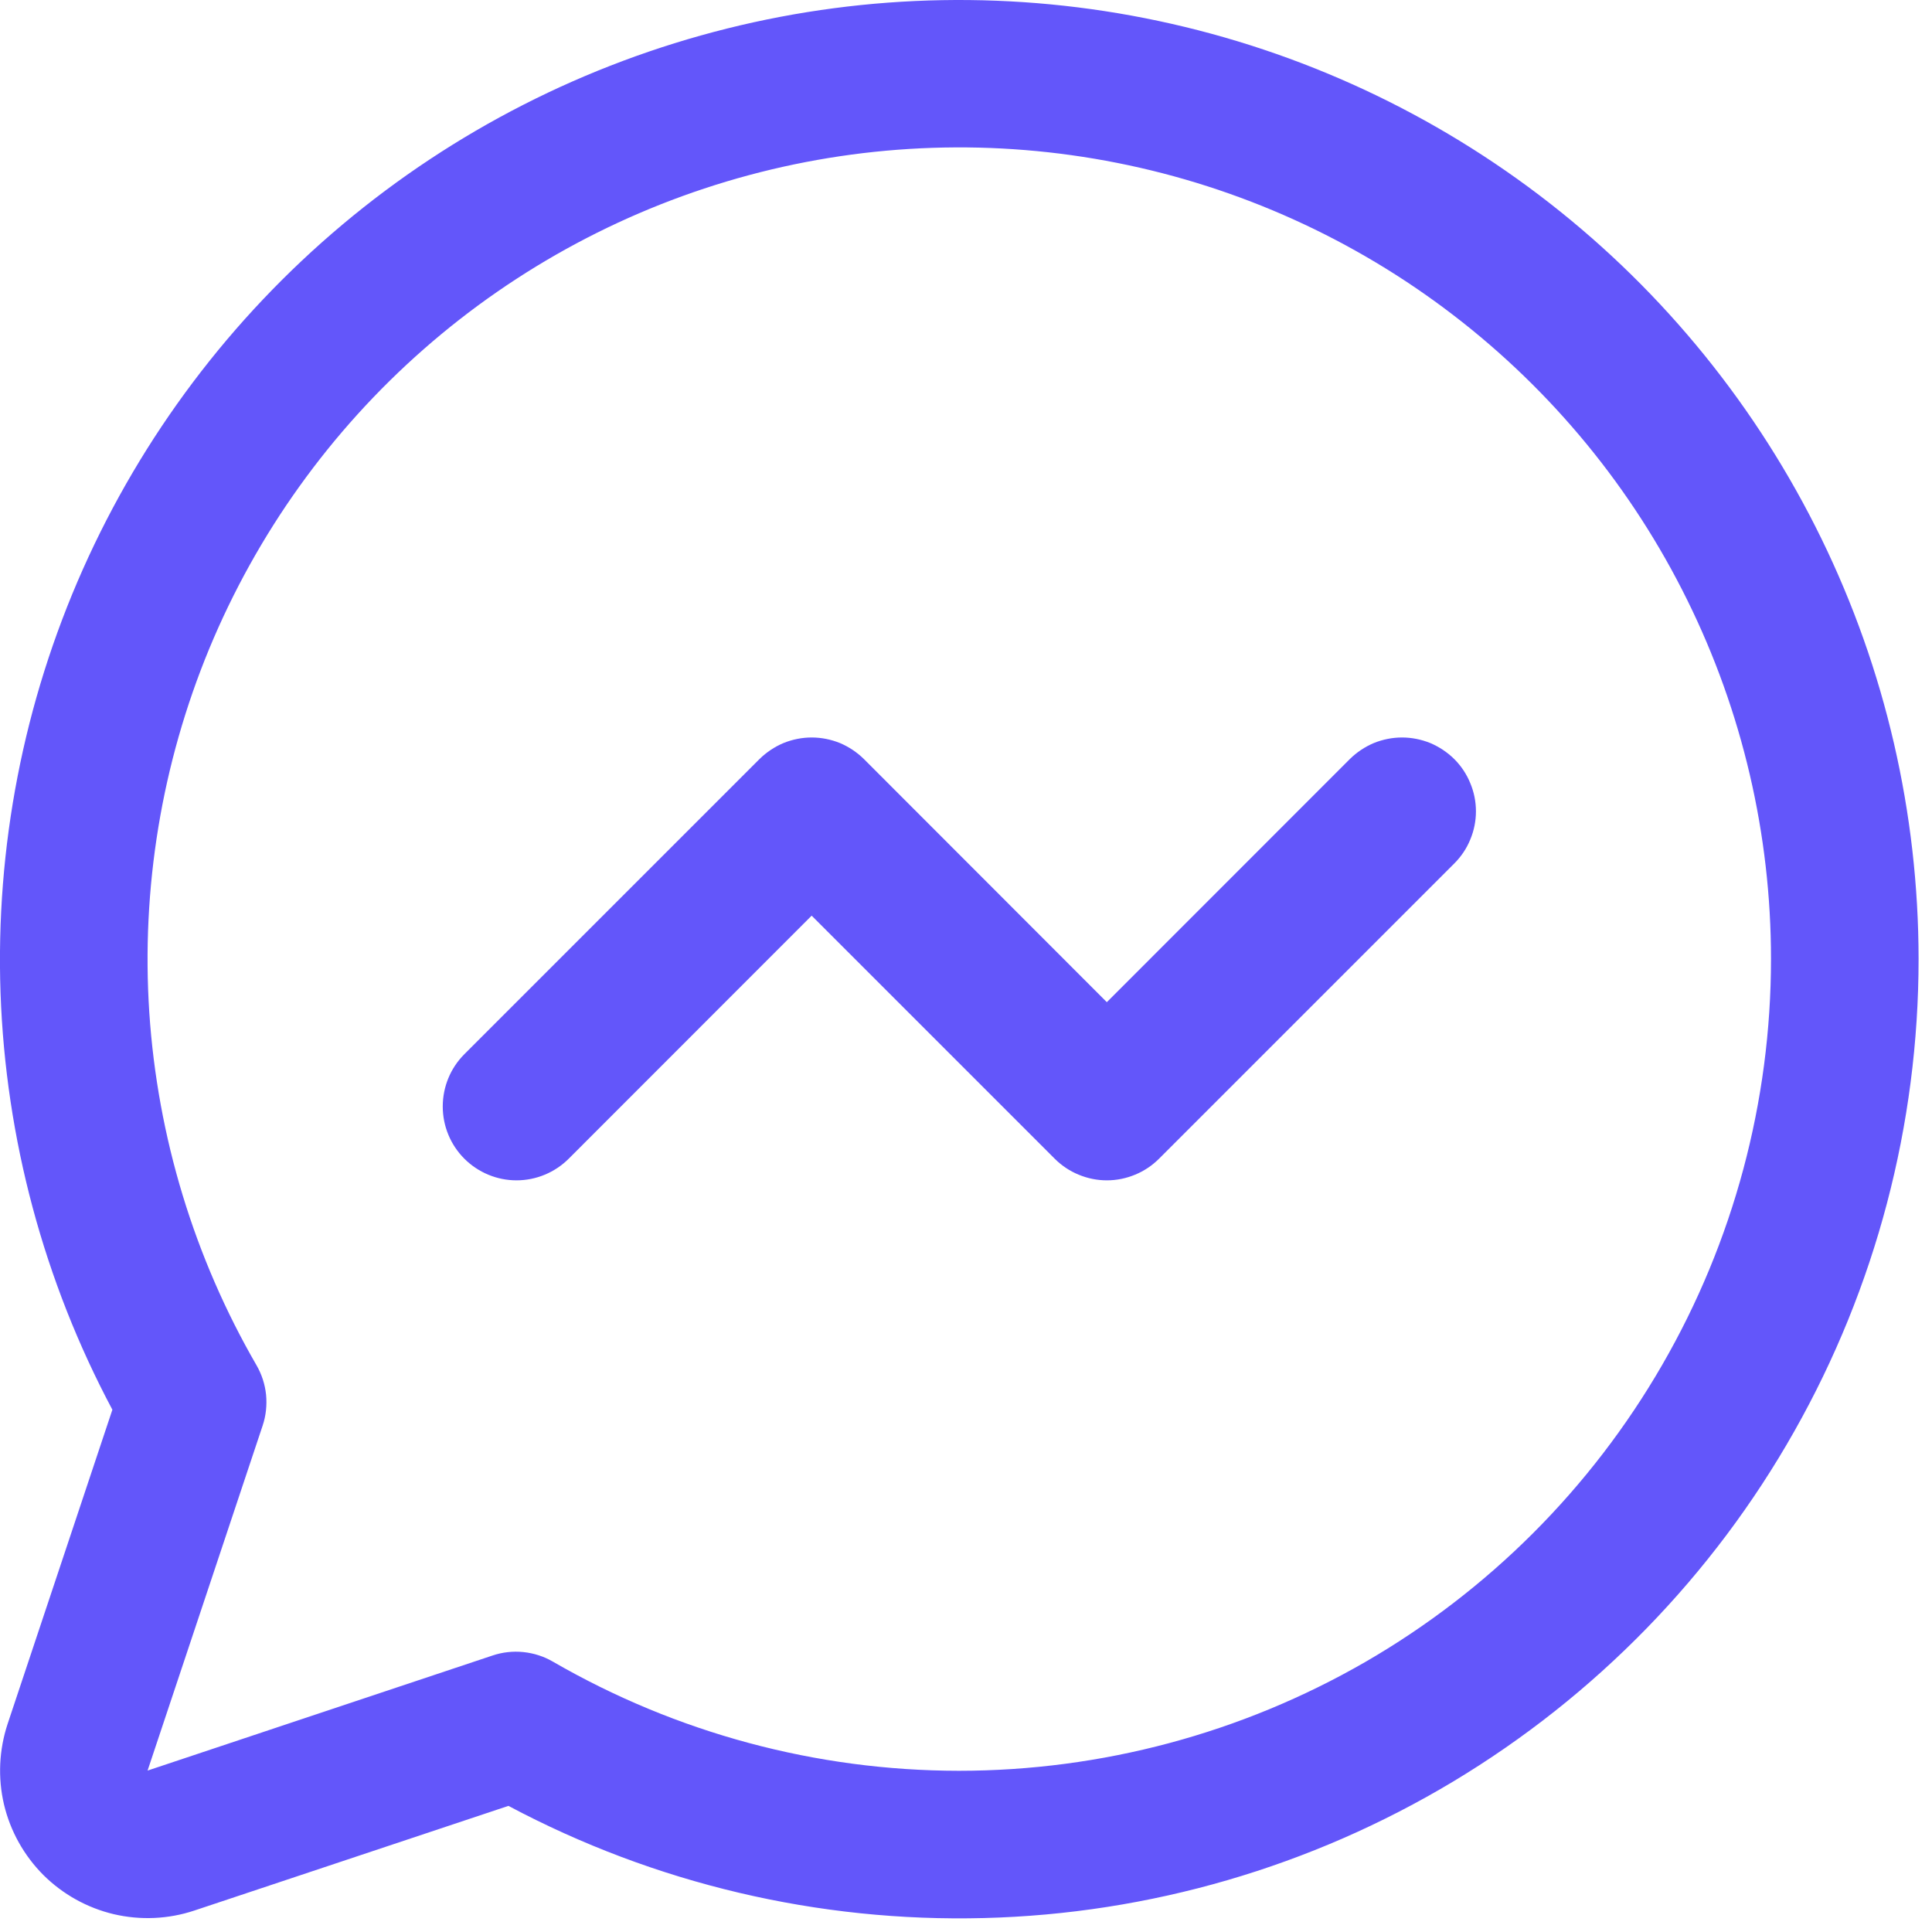 <svg width="18" height="18" viewBox="0 0 18 18" fill="none" xmlns="http://www.w3.org/2000/svg">
<path d="M13.549 7.072C13.613 7.136 13.664 7.212 13.698 7.296C13.733 7.379 13.751 7.468 13.751 7.559C13.751 7.649 13.733 7.739 13.698 7.822C13.664 7.906 13.613 7.981 13.549 8.045L10.799 10.795C10.735 10.859 10.659 10.91 10.576 10.944C10.492 10.979 10.403 10.997 10.312 10.997C10.222 10.997 10.133 10.979 10.049 10.944C9.966 10.91 9.89 10.859 9.826 10.795L7.562 8.531L5.299 10.795C5.17 10.924 4.995 10.997 4.812 10.997C4.63 10.997 4.455 10.924 4.326 10.795C4.197 10.666 4.125 10.491 4.125 10.309C4.125 10.126 4.197 9.951 4.326 9.822L7.076 7.072C7.14 7.009 7.216 6.958 7.299 6.923C7.383 6.889 7.472 6.871 7.562 6.871C7.653 6.871 7.742 6.889 7.826 6.923C7.909 6.958 7.985 7.009 8.049 7.072L10.312 9.337L12.576 7.072C12.64 7.009 12.716 6.958 12.799 6.923C12.883 6.889 12.972 6.871 13.062 6.871C13.153 6.871 13.242 6.889 13.326 6.923C13.409 6.958 13.485 7.009 13.549 7.072ZM17.875 8.934C17.875 10.477 17.476 11.994 16.716 13.337C15.957 14.68 14.862 15.803 13.539 16.598C12.216 17.392 10.71 17.831 9.168 17.87C7.625 17.91 6.099 17.55 4.737 16.825L1.811 17.8C1.568 17.881 1.308 17.892 1.06 17.834C0.811 17.775 0.584 17.648 0.403 17.468C0.223 17.287 0.096 17.06 0.037 16.811C-0.021 16.563 -0.009 16.303 0.071 16.061L1.047 13.134C0.409 11.936 0.053 10.608 0.005 9.251C-0.042 7.894 0.22 6.544 0.772 5.304C1.324 4.064 2.151 2.965 3.191 2.092C4.231 1.219 5.456 0.595 6.773 0.266C8.09 -0.063 9.465 -0.087 10.793 0.195C12.121 0.477 13.367 1.057 14.438 1.893C15.508 2.728 16.373 3.797 16.969 5.017C17.565 6.237 17.874 7.576 17.875 8.934ZM16.5 8.934C16.5 7.774 16.233 6.629 15.719 5.589C15.206 4.549 14.46 3.641 13.539 2.935C12.619 2.229 11.548 1.744 10.41 1.518C9.272 1.292 8.098 1.331 6.977 1.632C5.857 1.933 4.821 2.487 3.949 3.252C3.077 4.017 2.393 4.973 1.949 6.045C1.506 7.117 1.315 8.276 1.391 9.434C1.468 10.591 1.809 11.716 2.39 12.72C2.439 12.805 2.469 12.898 2.479 12.995C2.488 13.092 2.478 13.19 2.447 13.282L1.375 16.496L4.589 15.424C4.681 15.393 4.779 15.382 4.876 15.392C4.973 15.402 5.067 15.432 5.151 15.481C6.301 16.146 7.605 16.497 8.933 16.498C10.261 16.498 11.566 16.149 12.717 15.486C13.867 14.822 14.822 13.867 15.486 12.717C16.151 11.567 16.5 10.262 16.5 8.934Z" fill="#6356FA"/>
</svg>
